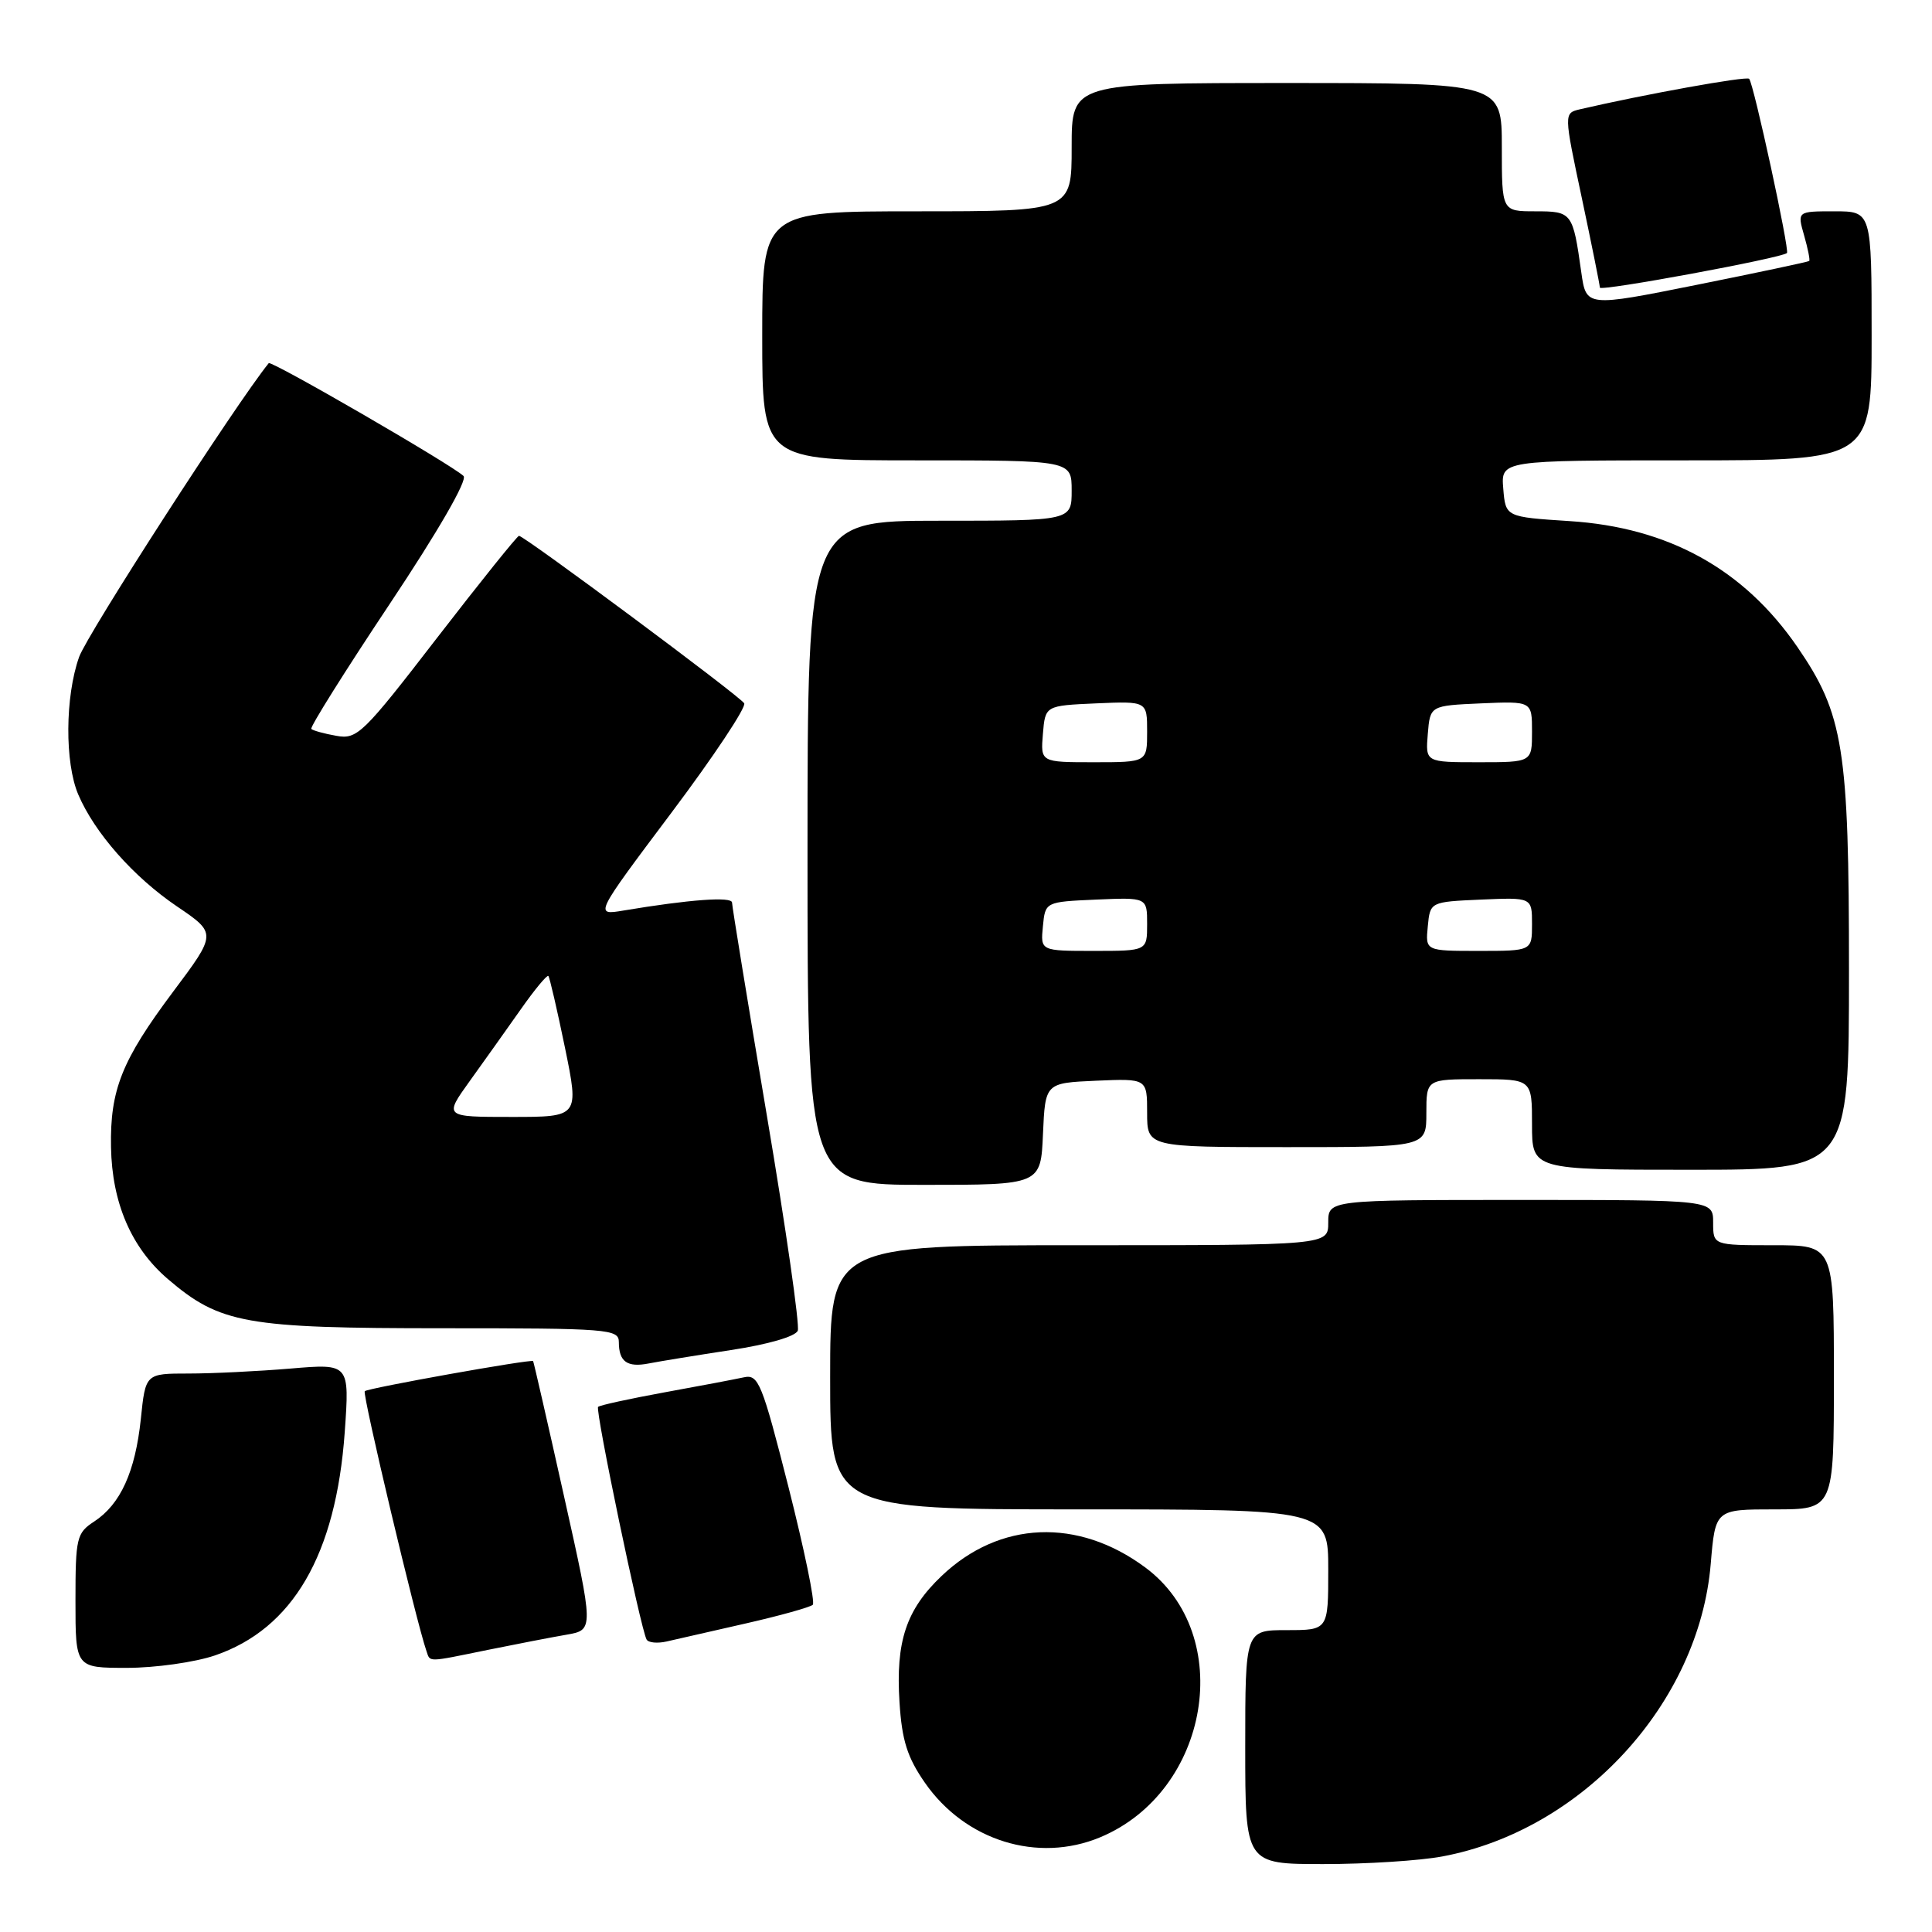 <?xml version="1.0" encoding="UTF-8" standalone="no"?>
<!DOCTYPE svg PUBLIC "-//W3C//DTD SVG 1.1//EN" "http://www.w3.org/Graphics/SVG/1.1/DTD/svg11.dtd" >
<svg xmlns="http://www.w3.org/2000/svg" xmlns:xlink="http://www.w3.org/1999/xlink" version="1.1" viewBox="0 0 256 256">
 <g >
 <path fill="currentColor"
d=" M 191.11 245.99 C 209.67 242.53 225.14 225.67 226.68 207.23 C 227.29 200.00 227.29 200.00 235.15 200.00 C 243.00 200.00 243.00 200.00 243.00 182.50 C 243.00 165.00 243.00 165.00 235.00 165.00 C 227.00 165.00 227.00 165.00 227.00 162.00 C 227.00 159.00 227.00 159.00 201.50 159.00 C 176.00 159.00 176.00 159.00 176.00 162.00 C 176.00 165.00 176.00 165.00 143.00 165.00 C 110.00 165.00 110.00 165.00 110.00 182.50 C 110.00 200.00 110.00 200.00 143.00 200.00 C 176.00 200.00 176.00 200.00 176.00 208.00 C 176.00 216.00 176.00 216.00 170.50 216.00 C 165.00 216.00 165.00 216.00 165.00 231.50 C 165.00 247.00 165.00 247.00 175.36 247.00 C 181.06 247.00 188.15 246.55 191.11 245.99 Z  M 145.78 243.45 C 160.32 237.38 163.79 216.63 151.76 207.70 C 142.84 201.08 132.44 201.51 124.77 208.82 C 120.07 213.29 118.67 217.49 119.19 225.58 C 119.51 230.62 120.22 232.86 122.56 236.23 C 127.90 243.91 137.51 246.90 145.78 243.45 Z  M 28.46 219.36 C 38.81 215.83 44.52 206.00 45.68 189.76 C 46.32 180.68 46.32 180.68 38.51 181.34 C 34.21 181.70 28.13 182.00 24.99 182.00 C 19.28 182.00 19.28 182.00 18.66 188.03 C 17.92 195.02 15.97 199.32 12.48 201.61 C 10.15 203.13 10.00 203.76 10.00 212.12 C 10.00 221.00 10.00 221.00 16.82 221.00 C 20.57 221.00 25.81 220.26 28.46 219.36 Z  M 64.68 218.61 C 68.43 217.85 73.12 216.94 75.10 216.60 C 78.69 215.97 78.69 215.97 74.73 198.23 C 72.56 188.48 70.71 180.43 70.64 180.35 C 70.37 180.06 48.74 183.93 48.33 184.34 C 47.98 184.68 55.15 214.87 56.50 218.75 C 57.03 220.28 56.46 220.29 64.68 218.61 Z  M 98.80 215.12 C 103.37 214.08 107.37 212.96 107.70 212.64 C 108.02 212.31 106.57 205.30 104.48 197.05 C 100.97 183.24 100.50 182.08 98.58 182.50 C 97.44 182.75 92.71 183.65 88.07 184.49 C 83.43 185.34 79.46 186.20 79.25 186.42 C 78.84 186.83 84.91 215.93 85.68 217.25 C 85.92 217.67 87.11 217.78 88.31 217.51 C 89.52 217.23 94.24 216.15 98.80 215.12 Z  M 96.85 178.89 C 101.79 178.14 105.41 177.09 105.71 176.32 C 105.98 175.60 104.14 162.74 101.60 147.74 C 99.07 132.75 97.00 120.08 97.00 119.60 C 97.00 118.77 91.34 119.19 82.62 120.65 C 78.75 121.30 78.75 121.30 88.96 107.70 C 94.58 100.22 98.92 93.68 98.61 93.19 C 98.02 92.22 69.47 71.00 68.77 71.00 C 68.54 71.00 63.66 77.08 57.92 84.51 C 48.09 97.26 47.33 98.00 44.57 97.50 C 42.96 97.22 41.47 96.80 41.25 96.59 C 41.04 96.37 45.70 88.94 51.61 80.07 C 58.04 70.42 61.98 63.60 61.42 63.07 C 59.85 61.57 35.94 47.73 35.61 48.12 C 31.28 53.47 11.54 84.05 10.48 87.06 C 8.62 92.32 8.57 101.06 10.37 105.28 C 12.54 110.36 17.68 116.19 23.43 120.09 C 28.73 123.68 28.73 123.68 22.90 131.46 C 16.14 140.50 14.57 144.42 14.71 152.00 C 14.84 159.39 17.40 165.33 22.23 169.47 C 29.16 175.40 32.53 176.00 58.68 176.00 C 80.63 176.00 82.00 176.11 82.00 177.83 C 82.00 180.44 83.11 181.23 85.99 180.66 C 87.37 180.39 92.26 179.59 96.85 178.89 Z  M 138.20 150.25 C 138.50 143.50 138.50 143.50 145.25 143.20 C 152.00 142.91 152.00 142.91 152.00 147.45 C 152.00 152.00 152.00 152.00 170.50 152.00 C 189.00 152.00 189.00 152.00 189.00 147.50 C 189.00 143.00 189.00 143.00 196.00 143.00 C 203.00 143.00 203.00 143.00 203.00 149.00 C 203.00 155.00 203.00 155.00 224.00 155.00 C 245.00 155.00 245.00 155.00 245.00 128.59 C 245.00 99.13 244.28 94.63 238.15 85.71 C 231.06 75.41 221.08 69.89 208.00 69.05 C 199.50 68.50 199.50 68.50 199.19 64.75 C 198.88 61.00 198.88 61.00 223.44 61.00 C 248.00 61.00 248.00 61.00 248.00 44.50 C 248.00 28.00 248.00 28.00 243.07 28.00 C 238.14 28.00 238.14 28.00 239.05 31.18 C 239.55 32.93 239.86 34.46 239.73 34.58 C 239.60 34.70 232.90 36.12 224.84 37.74 C 210.18 40.68 210.18 40.68 209.53 36.09 C 208.41 28.13 208.31 28.00 203.43 28.00 C 199.00 28.00 199.00 28.00 199.00 19.50 C 199.00 11.00 199.00 11.00 170.50 11.00 C 142.00 11.00 142.00 11.00 142.00 19.50 C 142.00 28.00 142.00 28.00 121.50 28.00 C 101.00 28.00 101.00 28.00 101.00 44.50 C 101.00 61.00 101.00 61.00 121.50 61.00 C 142.00 61.00 142.00 61.00 142.00 65.00 C 142.00 69.00 142.00 69.00 124.50 69.00 C 107.00 69.00 107.00 69.00 107.00 113.00 C 107.00 157.00 107.00 157.00 122.45 157.00 C 137.91 157.00 137.91 157.00 138.20 150.25 Z  M 236.78 33.53 C 237.16 33.18 232.36 11.02 231.77 10.44 C 231.39 10.06 217.79 12.52 209.36 14.48 C 207.21 14.99 207.21 14.99 209.60 26.24 C 210.91 32.43 211.99 37.78 211.99 38.11 C 212.00 38.65 236.06 34.20 236.78 33.53 Z  M 62.24 143.25 C 64.12 140.64 67.16 136.36 69.00 133.75 C 70.83 131.14 72.48 129.15 72.66 129.32 C 72.83 129.50 73.82 133.77 74.86 138.82 C 76.74 148.00 76.74 148.00 67.79 148.00 C 58.83 148.00 58.83 148.00 62.24 143.25 Z  M 138.19 122.75 C 138.50 119.50 138.50 119.50 145.25 119.20 C 152.00 118.91 152.00 118.91 152.00 122.45 C 152.00 126.00 152.00 126.00 144.94 126.00 C 137.87 126.00 137.87 126.00 138.19 122.75 Z  M 189.19 122.75 C 189.50 119.50 189.50 119.50 196.25 119.20 C 203.00 118.91 203.00 118.91 203.00 122.45 C 203.00 126.00 203.00 126.00 195.94 126.00 C 188.87 126.00 188.87 126.00 189.19 122.75 Z  M 138.19 97.25 C 138.50 93.50 138.50 93.50 145.25 93.20 C 152.00 92.91 152.00 92.91 152.00 96.95 C 152.00 101.00 152.00 101.00 144.94 101.00 C 137.88 101.00 137.88 101.00 138.19 97.25 Z  M 189.19 97.25 C 189.50 93.50 189.50 93.50 196.25 93.20 C 203.00 92.91 203.00 92.91 203.00 96.95 C 203.00 101.00 203.00 101.00 195.94 101.00 C 188.88 101.00 188.88 101.00 189.19 97.25 Z "/>
</g>
</svg>
